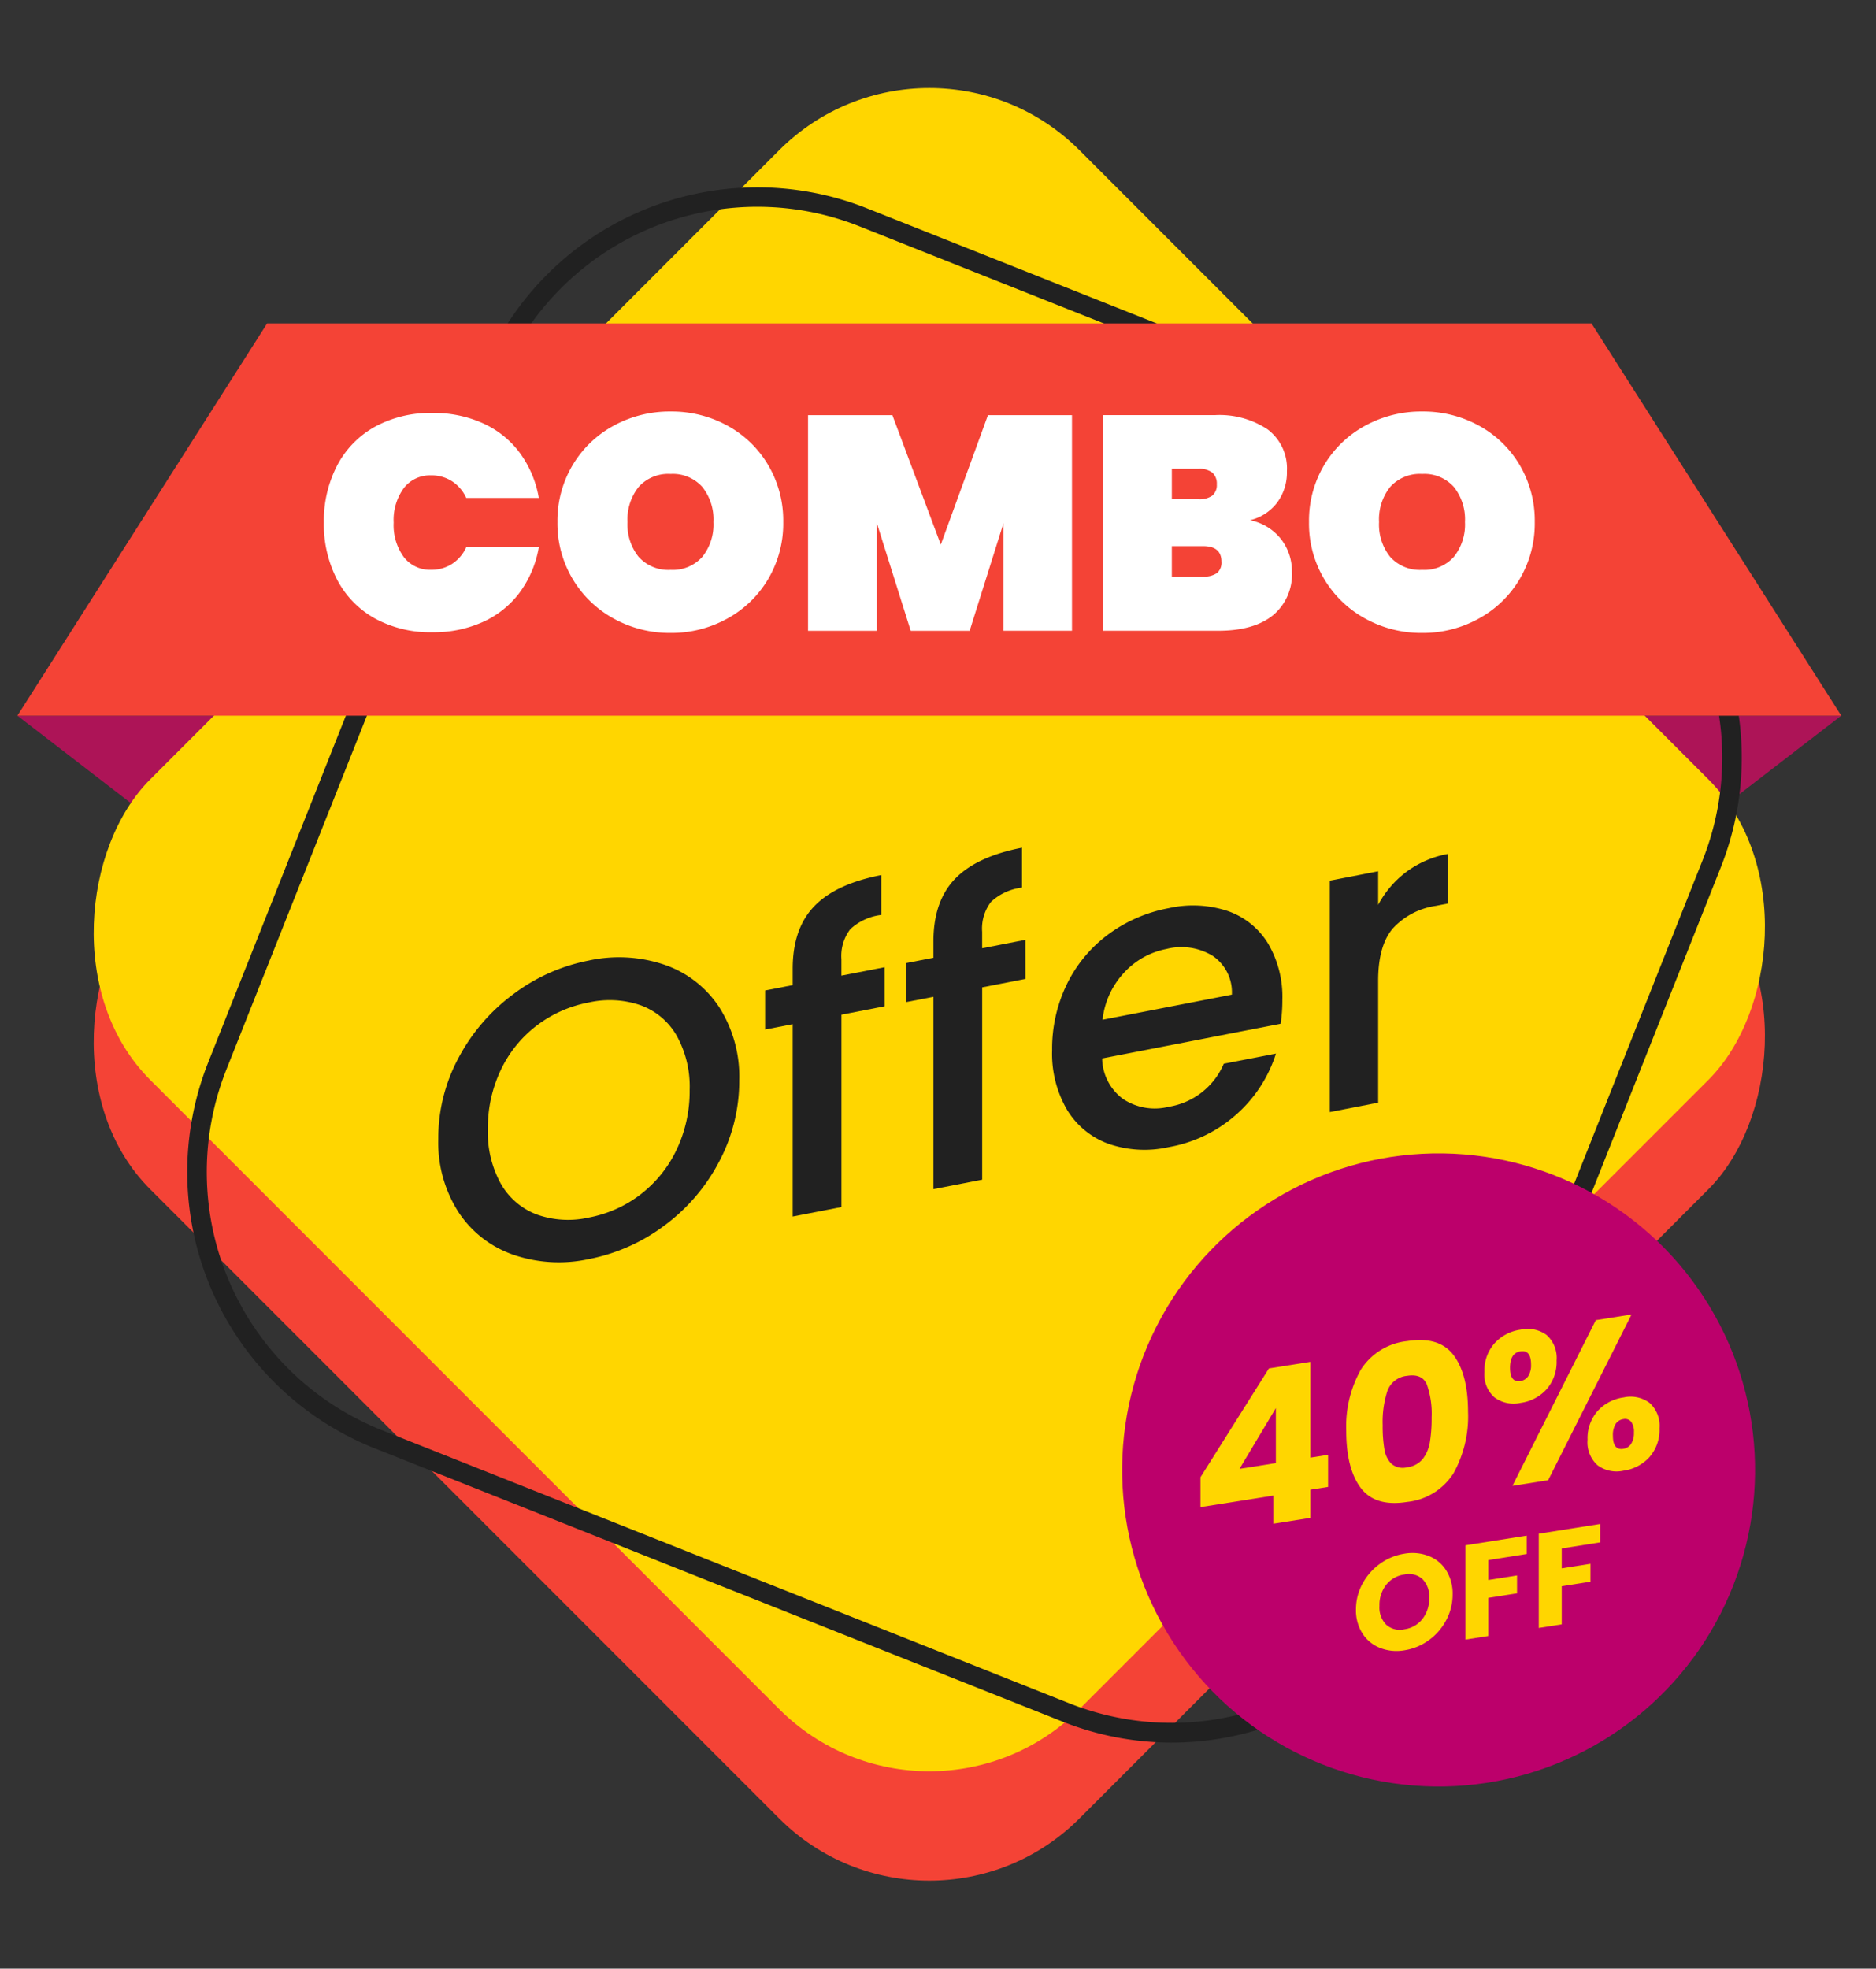 <svg xmlns="http://www.w3.org/2000/svg" width="259.762" height="272.496" viewBox="0 0 259.762 272.496">
  <rect x="0" y="0" width="259.762" height="272.496" fill="#333333" stroke="none"/>
  <g id="img-badge" transform="translate(-278.476 226.076)">
    <path id="Path_575" data-name="Path 575" d="M280.258-152.8,406.527-55.528,532.8-152.8Z" transform="translate(0.627 25.784)" fill="#ad1457"/>
    <rect id="Rectangle_153" data-name="Rectangle 153" width="181.978" height="181.978" rx="29.404" transform="translate(407.154 -210.936) rotate(45)" fill="#f44336"/>
    <rect id="Rectangle_154" data-name="Rectangle 154" width="181.978" height="181.978" rx="29.404" transform="translate(407.154 -226.076) rotate(45)" fill="#ffd600"/>
    <path id="Path_576" data-name="Path 576" d="M434,8.389A41.049,41.049,0,0,1,418.82,5.464L323.58-32.362a41.149,41.149,0,0,1-23.029-53.371l37.824-95.241A41.151,41.151,0,0,1,391.748-204l95.243,37.826A41.151,41.151,0,0,1,510.018-112.8l-37.826,95.24A41.193,41.193,0,0,1,434,8.388ZM376.625-204.2a38.459,38.459,0,0,0-35.736,24.232L303.064-84.735a38.445,38.445,0,0,0,21.513,49.861L419.819,2.954a38.439,38.439,0,0,0,49.859-21.513L507.506-113.8a38.443,38.443,0,0,0-21.512-49.86l-95.242-37.827a38.219,38.219,0,0,0-14.127-2.712Z" transform="translate(6.742 6.744)" fill="#212121"/>
    <path id="Path_577" data-name="Path 577" d="M532.8-138.665H280.258l34.581-54.3H498.215Z" transform="translate(0.627 11.651)" fill="#f44336"/>
    <g id="Group_126" data-name="Group 126" transform="translate(323.317 -169.12)">
      <g id="Group_125" data-name="Group 125" transform="translate(0 0)">
        <path id="Path_578" data-name="Path 578" d="M313.474-176.5a13.061,13.061,0,0,1,5.217-5.375,15.979,15.979,0,0,1,7.989-1.918,16.492,16.492,0,0,1,7.065,1.456,12.99,12.99,0,0,1,5.067,4.11,14.754,14.754,0,0,1,2.6,6.193H331.361a5.362,5.362,0,0,0-1.953-2.3,5.2,5.2,0,0,0-2.9-.823,4.577,4.577,0,0,0-3.8,1.772,7.49,7.49,0,0,0-1.395,4.762,7.49,7.49,0,0,0,1.395,4.764,4.58,4.58,0,0,0,3.8,1.771,5.212,5.212,0,0,0,2.9-.822,5.359,5.359,0,0,0,1.953-2.3h10.051a14.753,14.753,0,0,1-2.6,6.2,13.013,13.013,0,0,1-5.067,4.11,16.493,16.493,0,0,1-7.065,1.455,15.964,15.964,0,0,1-7.989-1.918,13.045,13.045,0,0,1-5.217-5.375,16.616,16.616,0,0,1-1.826-7.884A16.617,16.617,0,0,1,313.474-176.5Z" transform="translate(-311.645 184.001)" fill="#fff"/>
        <path id="Path_579" data-name="Path 579" d="M343.371-155.276a14.947,14.947,0,0,1-5.689-5.482,14.988,14.988,0,0,1-2.105-7.883,15,15,0,0,1,2.105-7.884,14.81,14.81,0,0,1,5.689-5.459,16.147,16.147,0,0,1,7.88-1.96,16.036,16.036,0,0,1,7.86,1.96,14.719,14.719,0,0,1,5.647,5.459,15.11,15.11,0,0,1,2.083,7.884,15.1,15.1,0,0,1-2.083,7.883,14.811,14.811,0,0,1-5.668,5.482,15.943,15.943,0,0,1-7.838,1.982A16.016,16.016,0,0,1,343.371-155.276Zm12.257-8.537a7.135,7.135,0,0,0,1.548-4.825,7.2,7.2,0,0,0-1.548-4.87,5.473,5.473,0,0,0-4.38-1.791,5.526,5.526,0,0,0-4.423,1.791,7.207,7.207,0,0,0-1.546,4.87,7.142,7.142,0,0,0,1.546,4.825,5.521,5.521,0,0,0,4.423,1.791A5.467,5.467,0,0,0,355.628-163.813Z" transform="translate(-303.23 183.945)" fill="#fff"/>
        <path id="Path_580" data-name="Path 580" d="M397.789-183.569v29.848H388.3V-168.6l-4.681,14.883h-8.159L370.777-168.6v14.883h-9.535v-29.848h11.681l6.7,17.918,6.528-17.918Z" transform="translate(-294.197 184.076)" fill="#fff"/>
        <path id="Path_581" data-name="Path 581" d="M416.085-166.432a7.182,7.182,0,0,1,1.525,4.531,7.329,7.329,0,0,1-2.642,6.049q-2.642,2.127-7.581,2.128H391.454v-29.848h15.5a11.991,11.991,0,0,1,7.3,1.98,6.754,6.754,0,0,1,2.665,5.776,6.962,6.962,0,0,1-1.395,4.406,6.639,6.639,0,0,1-3.715,2.382A7.269,7.269,0,0,1,416.085-166.432Zm-15.1-5.5h3.692a3,3,0,0,0,1.911-.5,1.892,1.892,0,0,0,.623-1.56,2.011,2.011,0,0,0-.623-1.623,2.907,2.907,0,0,0-1.911-.527h-3.692Zm6.248,10.226a1.883,1.883,0,0,0,.623-1.584q0-2.15-2.535-2.15h-4.337v4.215h4.337a3.1,3.1,0,0,0,1.912-.484Z" transform="translate(-283.567 184.077)" fill="#fff"/>
        <path id="Path_582" data-name="Path 582" d="M420.344-155.276a14.967,14.967,0,0,1-5.689-5.482,14.986,14.986,0,0,1-2.1-7.883,15,15,0,0,1,2.1-7.884,14.828,14.828,0,0,1,5.689-5.459,16.154,16.154,0,0,1,7.881-1.96,16.039,16.039,0,0,1,7.86,1.96,14.729,14.729,0,0,1,5.647,5.459,15.125,15.125,0,0,1,2.083,7.884,15.111,15.111,0,0,1-2.083,7.883,14.814,14.814,0,0,1-5.67,5.482,15.937,15.937,0,0,1-7.837,1.982A16.022,16.022,0,0,1,420.344-155.276Zm12.262-8.537a7.142,7.142,0,0,0,1.546-4.825,7.206,7.206,0,0,0-1.546-4.87,5.473,5.473,0,0,0-4.38-1.791,5.531,5.531,0,0,0-4.425,1.791,7.206,7.206,0,0,0-1.545,4.87,7.14,7.14,0,0,0,1.545,4.825,5.526,5.526,0,0,0,4.425,1.791,5.469,5.469,0,0,0,4.38-1.791Z" transform="translate(-276.145 183.945)" fill="#fff"/>
      </g>
    </g>
    <g id="Group_127" data-name="Group 127" transform="translate(339.153 -108.741)">
      <path id="Path_583" data-name="Path 583" d="M333.724-86.9a14.879,14.879,0,0,1-7.571-5.905,17.86,17.86,0,0,1-2.789-10.124,23.484,23.484,0,0,1,2.789-11.181,26.273,26.273,0,0,1,7.572-8.825,25.448,25.448,0,0,1,10.477-4.681,19.665,19.665,0,0,1,10.537.6,14.784,14.784,0,0,1,7.543,5.887,17.9,17.9,0,0,1,2.759,10.1,23.821,23.821,0,0,1-2.759,11.2,25.914,25.914,0,0,1-7.543,8.849A25.545,25.545,0,0,1,344.2-86.286,19.516,19.516,0,0,1,333.724-86.9Zm17.7-8.381a16.911,16.911,0,0,0,4.961-6.193,18.846,18.846,0,0,0,1.788-8.225,14.51,14.51,0,0,0-1.788-7.5,9.517,9.517,0,0,0-4.961-4.209,13.173,13.173,0,0,0-7.222-.4,17.115,17.115,0,0,0-7.219,3.205,16.708,16.708,0,0,0-4.961,6.139,18.658,18.658,0,0,0-1.792,8.2,14.674,14.674,0,0,0,1.79,7.529,9.626,9.626,0,0,0,4.961,4.266,12.966,12.966,0,0,0,7.219.432,16.919,16.919,0,0,0,7.224-3.239Z" transform="translate(-323.356 143.233)" fill="#212121"/>
      <path id="Path_584" data-name="Path 584" d="M373.4-118.316l-5.987,1.164v26.624l-6.751,1.313v-26.624l-3.817.741v-5.409l3.817-.741v-2.267q0-5.521,2.965-8.628t9.3-4.338v5.522a7.613,7.613,0,0,0-4.285,1.967,6.082,6.082,0,0,0-1.233,4.164v2.267l5.987-1.164Z" transform="translate(-311.579 140.268)" fill="#212121"/>
      <path id="Path_585" data-name="Path 585" d="M387.815-121.117l-5.987,1.164V-93.33l-6.751,1.313v-26.624l-3.817.741v-5.408l3.817-.741v-2.267q0-5.521,2.965-8.627t9.3-4.338v5.522a7.614,7.614,0,0,0-4.286,1.967,6.082,6.082,0,0,0-1.233,4.164v2.267l5.987-1.164Z" transform="translate(-306.507 139.281)" fill="#212121"/>
      <path id="Path_586" data-name="Path 586" d="M417.877-117l-24.712,4.8a7.118,7.118,0,0,0,2.877,5.6,7.938,7.938,0,0,0,6.337,1.092,10.01,10.01,0,0,0,7.63-5.959l7.22-1.4a18.815,18.815,0,0,1-5.313,8.27,19.034,19.034,0,0,1-9.537,4.672,15.283,15.283,0,0,1-8.307-.449,11.148,11.148,0,0,1-5.753-4.693,15.4,15.4,0,0,1-2.083-8.287,20.406,20.406,0,0,1,2.025-9.084,18.82,18.82,0,0,1,5.694-6.89,20.334,20.334,0,0,1,8.426-3.673,15.321,15.321,0,0,1,8.159.39,10.611,10.611,0,0,1,5.576,4.465,14.51,14.51,0,0,1,2,7.838,21.343,21.343,0,0,1-.236,3.3Zm-6.75-4.033a6.09,6.09,0,0,0-2.642-5.359,8.33,8.33,0,0,0-6.4-.965,10.711,10.711,0,0,0-5.929,3.332,11.3,11.3,0,0,0-2.935,6.471Z" transform="translate(-301.232 141.371)" fill="#212121"/>
      <path id="Path_587" data-name="Path 587" d="M425.283-136.155a13.814,13.814,0,0,1,5.782-2.49v6.86l-1.7.331a10.058,10.058,0,0,0-5.959,3.135q-2.026,2.371-2.025,7.253v16.857l-6.692,1.3V-134.94l6.692-1.3v4.65a13.9,13.9,0,0,1,3.9-4.564Z" transform="translate(-291.231 139.503)" fill="#212121"/>
    </g>
    <circle id="Ellipse_34" data-name="Ellipse 34" cx="43.799" cy="43.799" r="43.799" transform="matrix(0.839, -0.545, 0.545, 0.839, 417.055, -35.487)" fill="#bc006b"/>
    <g id="Group_128" data-name="Group 128" transform="translate(444.702 -44.135)">
      <path id="Path_588" data-name="Path 588" d="M401.439-66.53v-4.138l9.478-15.058,5.729-.907v13.257l2.46-.39v4.44l-2.46.39v3.9l-5.128.811v-3.9Zm10.437-13.709-5.037,8.416,5.037-.8Z" transform="translate(-401.439 93.197)" fill="#ffd600"/>
      <path id="Path_589" data-name="Path 589" d="M418.367-84.734a8.649,8.649,0,0,1,6.433-3.988q4.44-.705,6.433,1.952t2,7.811a16.2,16.2,0,0,1-2,8.506,8.64,8.64,0,0,1-6.433,3.987q-4.441.706-6.433-1.949t-2-7.873A16.079,16.079,0,0,1,418.367-84.734Zm9.163,2.016q-.659-1.529-2.729-1.2a3.211,3.211,0,0,0-2.729,2.067,13.837,13.837,0,0,0-.66,4.77,18.959,18.959,0,0,0,.239,3.335,3.618,3.618,0,0,0,.974,2.006,2.426,2.426,0,0,0,2.175.48,3.279,3.279,0,0,0,2.175-1.168,5.171,5.171,0,0,0,.974-2.315,20.367,20.367,0,0,0,.241-3.415,12.084,12.084,0,0,0-.66-4.559Z" transform="translate(-396.185 92.413)" fill="#ffd600"/>
      <path id="Path_590" data-name="Path 590" d="M431.92-87.494a5.972,5.972,0,0,1,3.614-1.893,4.435,4.435,0,0,1,3.6.749,4.26,4.26,0,0,1,1.379,3.529,5.723,5.723,0,0,1-1.379,3.967,5.9,5.9,0,0,1-3.6,1.89A4.465,4.465,0,0,1,431.919-80a4.224,4.224,0,0,1-1.4-3.529,5.689,5.689,0,0,1,1.4-3.967Zm2.144,3.408q0,2.04,1.44,1.813a1.551,1.551,0,0,0,1.08-.681,2.8,2.8,0,0,0,.39-1.592q0-2.068-1.47-1.834Q434.061-86.155,434.063-84.086Zm16.827-7.4L439.343-68.545l-4.949.784L445.942-90.7Zm-4.708,13.373a5.909,5.909,0,0,1,3.6-1.888,4.417,4.417,0,0,1,3.6.749,4.26,4.26,0,0,1,1.379,3.529,5.718,5.718,0,0,1-1.379,3.967,5.916,5.916,0,0,1-3.6,1.891,4.423,4.423,0,0,1-3.6-.75,4.243,4.243,0,0,1-1.381-3.529A5.715,5.715,0,0,1,446.182-78.116Zm2.5,1.792a2.929,2.929,0,0,0-.373,1.62q0,2.042,1.44,1.811a1.55,1.55,0,0,0,1.08-.68,2.816,2.816,0,0,0,.39-1.592,2.3,2.3,0,0,0-.39-1.483,1.093,1.093,0,0,0-1.08-.353,1.5,1.5,0,0,0-1.067.677Z" transform="translate(-391.203 91.489)" fill="#ffd600"/>
    </g>
    <g id="Group_129" data-name="Group 129" transform="translate(466.223 -15.131)">
      <path id="Path_591" data-name="Path 591" d="M420.7-53.926a5.083,5.083,0,0,1-2.436-2,5.938,5.938,0,0,1-.9-3.306,7.408,7.408,0,0,1,.9-3.582,8.1,8.1,0,0,1,2.436-2.766,7.8,7.8,0,0,1,3.374-1.39,6.273,6.273,0,0,1,3.373.322,4.979,4.979,0,0,1,2.417,2,6.011,6.011,0,0,1,.884,3.3,7.52,7.52,0,0,1-.892,3.589,7.994,7.994,0,0,1-2.418,2.773,7.777,7.777,0,0,1-3.363,1.388A6.3,6.3,0,0,1,420.7-53.926Zm5.874-4.016a4.537,4.537,0,0,0,.936-2.9,3.42,3.42,0,0,0-.936-2.613,2.809,2.809,0,0,0-2.5-.635,3.883,3.883,0,0,0-2.521,1.421,4.522,4.522,0,0,0-.936,2.92,3.413,3.413,0,0,0,.936,2.611,2.833,2.833,0,0,0,2.521.634,3.826,3.826,0,0,0,2.5-1.441Z" transform="translate(-417.357 71.081)" fill="#ffd600"/>
      <path id="Path_592" data-name="Path 592" d="M437.066-68.843V-66.3l-5.318.842V-62.7l3.977-.63v2.472l-3.977.63v5.28l-3.179.5V-67.5Z" transform="translate(-413.414 70.453)" fill="#ffd600"/>
      <path id="Path_593" data-name="Path 593" d="M444.586-70.034v2.545l-5.321.844v2.752l3.979-.63v2.472l-3.979.63v5.279l-3.178.5V-68.689Z" transform="translate(-410.766 70.034)" fill="#ffd600"/>
    </g>
  </g>
</svg>
